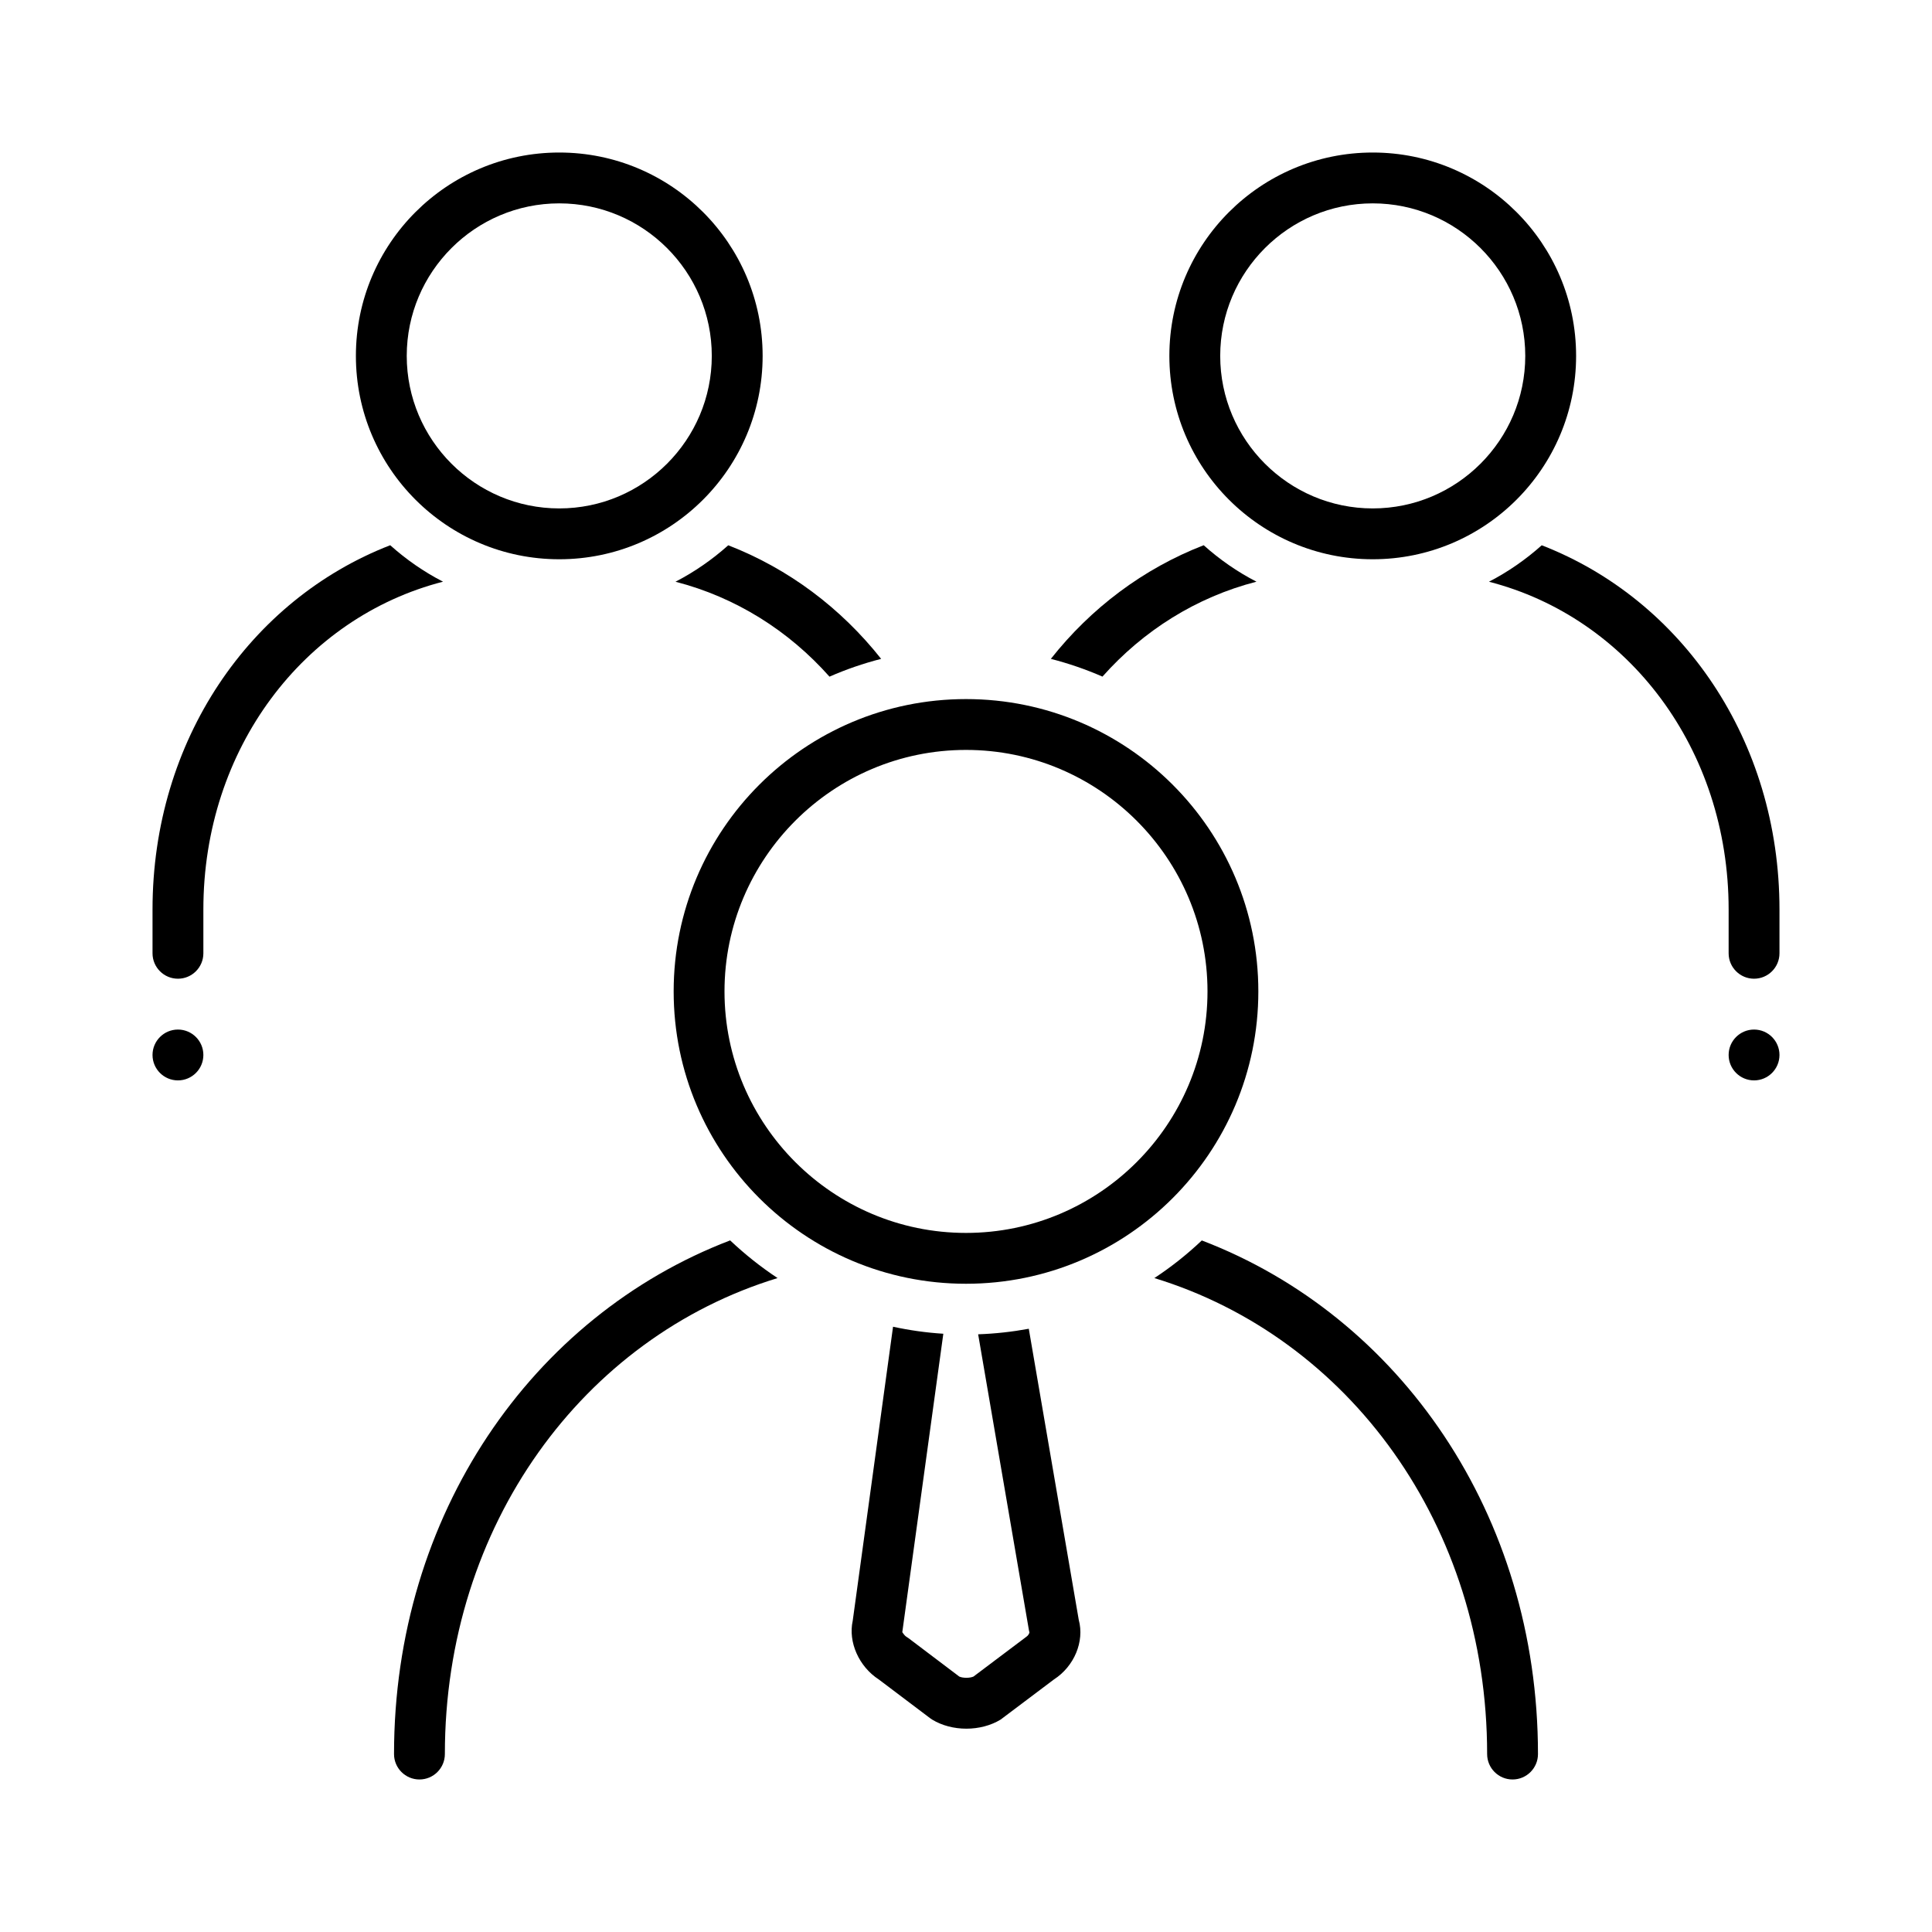 <svg width="38" height="38" viewBox="0 0 38 38" fill="none" xmlns="http://www.w3.org/2000/svg">
<path d="M7.675 10.724C4.918 11.793 3 14.56 3 17.888V18.75C3 19.026 3.224 19.25 3.5 19.25C3.776 19.25 4 19.026 4 18.75V17.888C4 14.725 5.976 12.145 8.714 11.441C8.337 11.247 7.989 11.005 7.675 10.724Z" fill="black"/>
<path d="M11 11C13.208 11 15 9.209 15 7C15 4.791 13.208 3 11 3C8.792 3 7 4.791 7 7C7 9.209 8.792 11 11 11ZM11 4C12.654 4 14 5.346 14 7C14 8.654 12.654 10 11 10C9.346 10 8 8.654 8 7C8 5.346 9.346 4 11 4Z" fill="black"/>
<path d="M30.324 10.725C30.01 11.005 29.663 11.247 29.286 11.442C32.023 12.146 34 14.726 34 17.888V18.75C34 19.026 34.224 19.25 34.5 19.25C34.776 19.25 35 19.026 35 18.75V17.888C35 14.56 33.082 11.794 30.324 10.725Z" fill="black"/>
<path d="M27 11C29.208 11 31 9.209 31 7C31 4.791 29.208 3 27 3C24.792 3 23 4.791 23 7C23 9.209 24.792 11 27 11ZM27 4C28.654 4 30 5.346 30 7C30 8.654 28.654 10 27 10C25.346 10 24 8.654 24 7C24 5.346 25.346 4 27 4Z" fill="black"/>
<path d="M13.286 11.442C14.471 11.747 15.513 12.405 16.315 13.309C16.641 13.166 16.98 13.049 17.331 12.959C16.541 11.961 15.511 11.185 14.324 10.725C14.01 11.005 13.663 11.247 13.286 11.442Z" fill="black"/>
<path d="M24.713 11.441C24.336 11.247 23.989 11.005 23.675 10.724C22.488 11.184 21.458 11.96 20.669 12.959C21.019 13.049 21.358 13.166 21.684 13.308C22.486 12.404 23.528 11.746 24.713 11.441Z" fill="black"/>
<path d="M13.25 19.5C13.25 22.675 15.826 25.25 19 25.25C22.174 25.25 24.75 22.675 24.75 19.5C24.75 16.325 22.174 13.75 19 13.75C15.826 13.75 13.25 16.325 13.25 19.5ZM19 14.75C21.619 14.75 23.75 16.881 23.75 19.5C23.75 22.119 21.619 24.25 19 24.25C16.381 24.25 14.25 22.119 14.25 19.5C14.25 16.881 16.381 14.75 19 14.75Z" fill="black"/>
<path d="M3.5 21.25C3.776 21.25 4 21.026 4 20.75C4 20.474 3.776 20.25 3.5 20.25C3.224 20.25 3 20.474 3 20.75C3 21.026 3.224 21.25 3.5 21.25Z" fill="black"/>
<path d="M34.5 21.25C34.776 21.25 35 21.026 35 20.75C35 20.474 34.776 20.25 34.5 20.25C34.224 20.25 34 20.474 34 20.75C34 21.026 34.224 21.25 34.5 21.25Z" fill="black"/>
<path d="M7.75 34.5C7.75 34.776 7.974 35 8.25 35C8.526 35 8.75 34.776 8.75 34.5C8.75 30 11.472 26.305 15.294 25.138C14.961 24.918 14.65 24.67 14.361 24.397C10.465 25.886 7.75 29.795 7.75 34.5Z" fill="black"/>
<path d="M23.638 24.398C23.35 24.671 23.038 24.919 22.705 25.138C26.528 26.307 29.25 30.001 29.25 34.5C29.25 34.776 29.474 35 29.75 35C30.026 35 30.25 34.776 30.25 34.5C30.25 29.796 27.535 25.887 23.638 24.398Z" fill="black"/>
<path d="M20.235 26.135C19.91 26.195 19.578 26.232 19.239 26.244L20.237 32.06L20.248 32.111C20.242 32.133 20.22 32.173 20.186 32.194L19.147 32.976C19.076 33.008 18.938 33.008 18.868 32.976L17.871 32.222L17.829 32.194C17.783 32.166 17.752 32.105 17.747 32.103L18.554 26.233C18.217 26.212 17.887 26.165 17.565 26.095L16.772 31.878C16.679 32.296 16.894 32.781 17.285 33.033L18.293 33.794L18.334 33.822C18.529 33.941 18.768 34.001 19.007 34.001C19.246 34.001 19.486 33.941 19.681 33.822L20.729 33.033C21.129 32.776 21.333 32.285 21.218 31.862L20.235 26.135Z" fill="black"/>
</svg>